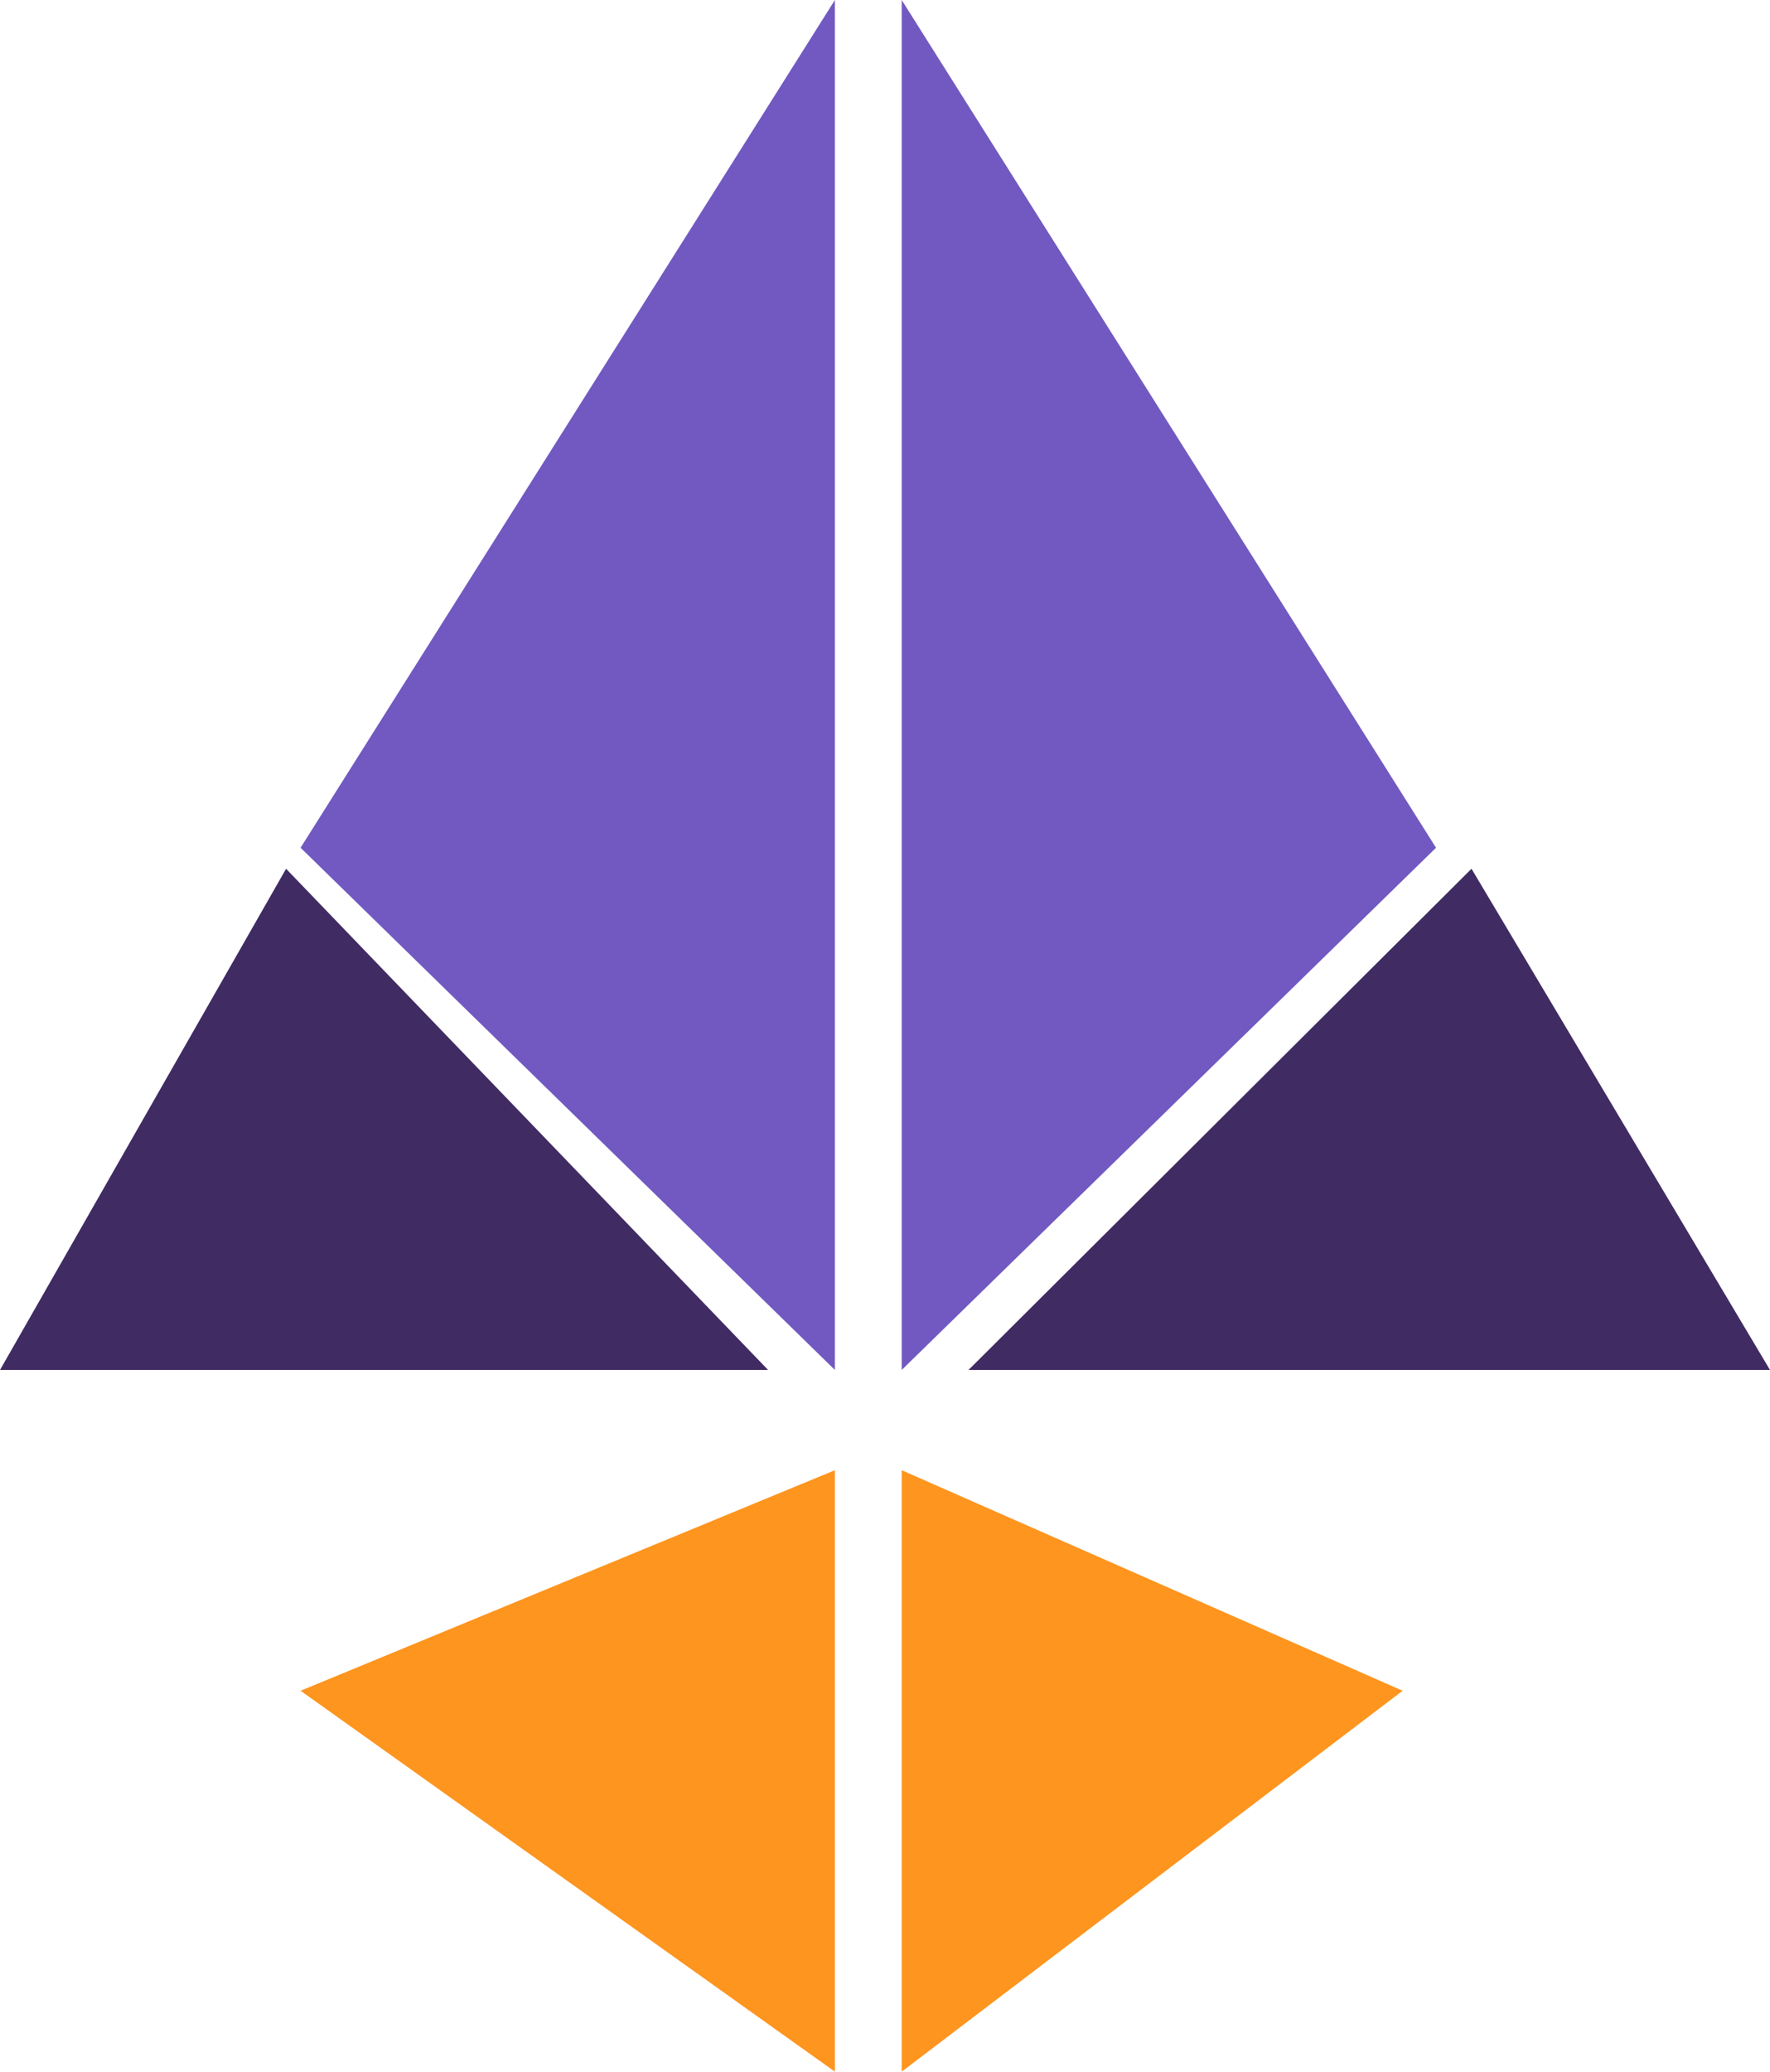 <svg width="53" height="62" viewBox="0 0 53 62" fill="none" xmlns="http://www.w3.org/2000/svg">
<path d="M25 62V44L9 50.6L25 62Z" fill="#FD951F"/>
<path d="M27 62V44L42 50.6L27 62Z" fill="#FD951F"/>
<path d="M0 41H23L15.783 33.5L8.566 26L4.283 33.5L0 41Z" fill="#402B62"/>
<path d="M53 41H29L36.531 33.5L44.062 26L48.531 33.5L53 41Z" fill="#402B62"/>
<path d="M43 25.371L27 0V41L43 25.371Z" fill="#7159C1"/>
<path d="M9 25.371L25 0V41L9 25.371Z" fill="#7159C1"/>
</svg>
